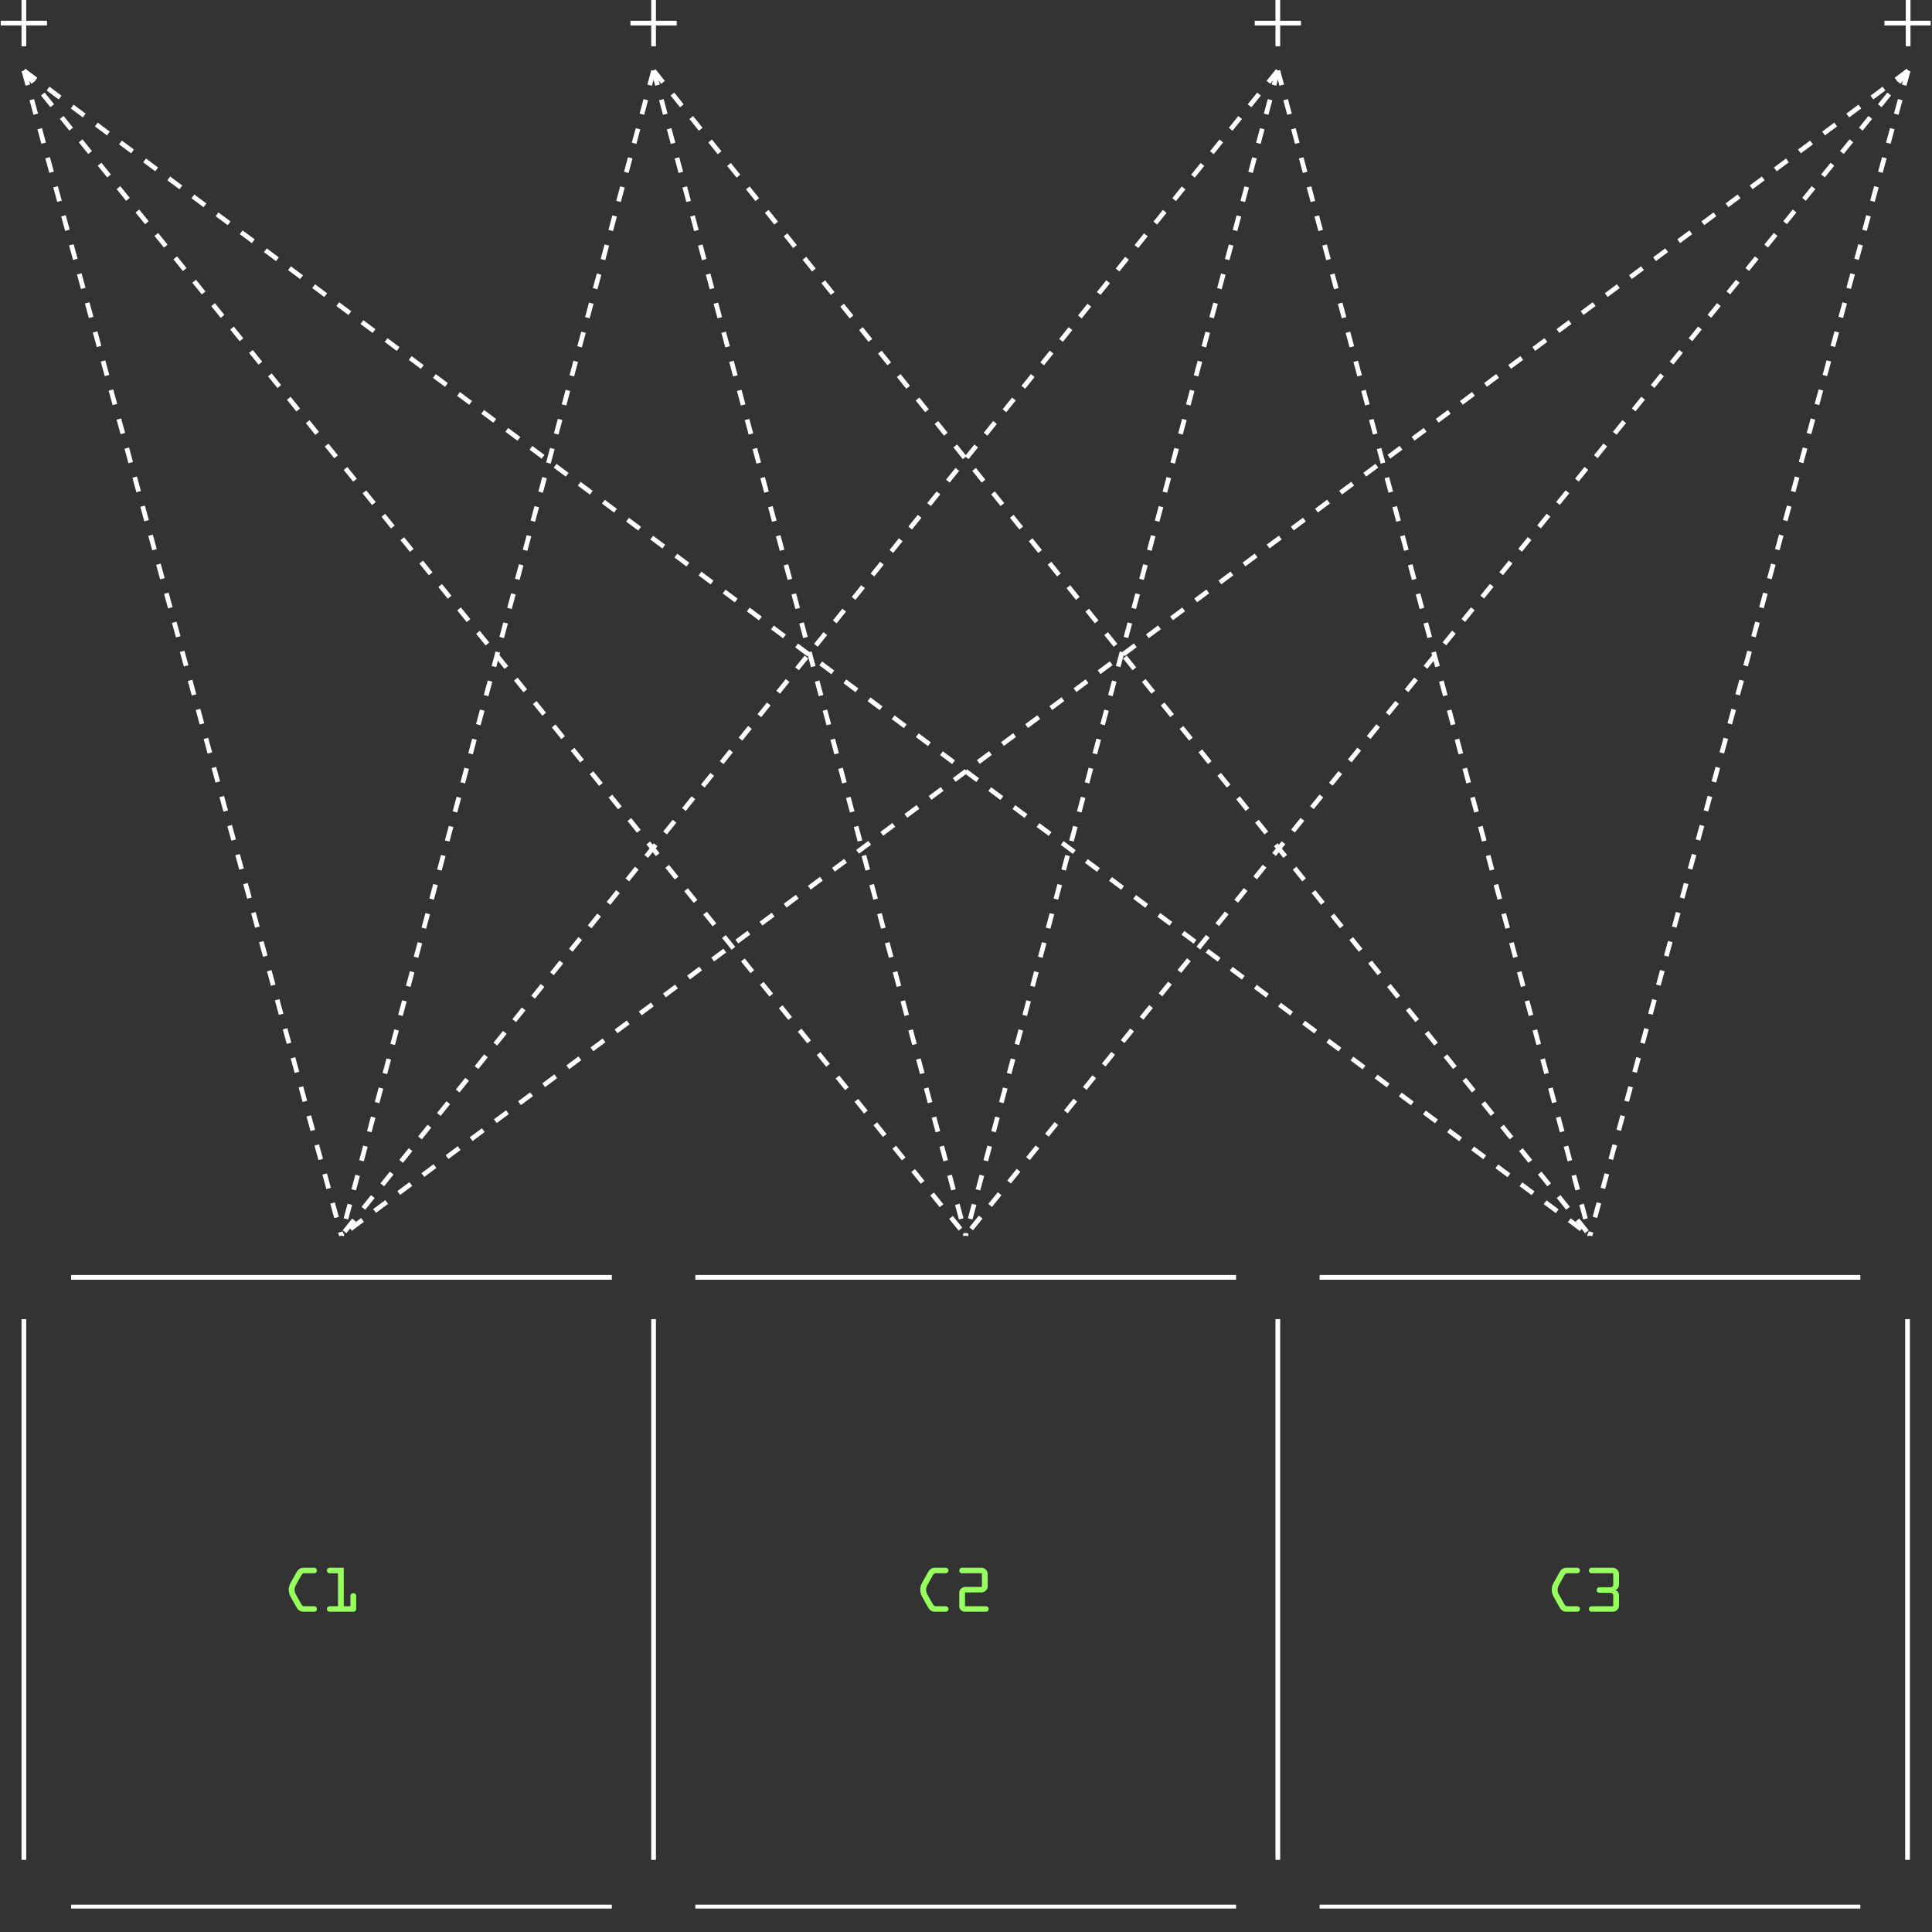 <svg width="615" height="615" viewBox="0 0 615 615" fill="none" xmlns="http://www.w3.org/2000/svg">
<rect x="0" y="0" width="615" height="615" fill="#333333" stroke="none"/>
<g clip-path="url(#clip0_2168_694)">
<path d="M194.755 406.617H22.629" stroke="white" stroke-width="1.5"/>
<path d="M393.47 406.617H221.344" stroke="white" stroke-width="1.5"/>
<path d="M592.188 406.617H420.059" stroke="white" stroke-width="1.5"/>
<path d="M7.6 419.911V592.037" stroke="white" stroke-width="1.5"/>
<path d="M208.049 419.911V592.037" stroke="white" stroke-width="1.5"/>
<path d="M406.764 419.911V592.037" stroke="white" stroke-width="1.5"/>
<path d="M607.214 419.911V592.037" stroke="white" stroke-width="1.5"/>
<path d="M194.755 607.066H22.629" stroke="white" stroke-width="1.5"/>
<path d="M393.47 607.066H221.344" stroke="white" stroke-width="1.5"/>
<path d="M592.188 607.066H420.059" stroke="white" stroke-width="1.5"/>
<path d="M7.6 14.724V0" stroke="white" stroke-width="1.5"/>
<path d="M14.963 7.36H0.239" stroke="white" stroke-width="1.5"/>
<path d="M208.049 14.724V0" stroke="white" stroke-width="1.5"/>
<path d="M215.413 7.36H200.689" stroke="white" stroke-width="1.5"/>
<path d="M406.764 14.724V0" stroke="white" stroke-width="1.5"/>
<path d="M414.128 7.36H399.404" stroke="white" stroke-width="1.5"/>
<path d="M607.404 14.724V0" stroke="white" stroke-width="1.5"/>
<path d="M614.578 7.36H599.854" stroke="white" stroke-width="1.5"/>
<path d="M406.765 22.481L108.694 393.322" stroke="white" stroke-width="1.5" stroke-miterlimit="4.139" stroke-dasharray="4.79 4.79"/>
<path d="M406.765 22.481L307.409 393.322" stroke="white" stroke-width="1.5" stroke-miterlimit="4.139" stroke-dasharray="4.79 4.79"/>
<path d="M406.765 22.481L506.124 393.322" stroke="white" stroke-width="1.5" stroke-miterlimit="4.139" stroke-dasharray="4.79 4.79"/>
<path d="M7.6 22.481L108.694 393.322" stroke="white" stroke-width="1.5" stroke-miterlimit="4.139" stroke-dasharray="4.79 4.79"/>
<path d="M7.6 22.481L307.409 393.322" stroke="white" stroke-width="1.5" stroke-miterlimit="4.139" stroke-dasharray="4.79 4.79"/>
<path d="M7.6 22.481L506.124 393.322" stroke="white" stroke-width="1.5" stroke-miterlimit="4.139" stroke-dasharray="4.79 4.79"/>
<path d="M208.05 22.481L108.694 393.322" stroke="white" stroke-width="1.5" stroke-miterlimit="4.139" stroke-dasharray="4.79 4.79"/>
<path d="M208.05 22.481L307.409 393.322" stroke="white" stroke-width="1.5" stroke-miterlimit="4.139" stroke-dasharray="4.79 4.79"/>
<path d="M208.05 22.481L506.123 393.322" stroke="white" stroke-width="1.5" stroke-miterlimit="4.139" stroke-dasharray="4.79 4.79"/>
<path d="M607.404 22.481L108.694 393.322" stroke="white" stroke-width="1.5" stroke-miterlimit="4.139" stroke-dasharray="4.79 4.79"/>
<path d="M607.404 22.481L307.409 393.322" stroke="white" stroke-width="1.5" stroke-miterlimit="4.139" stroke-dasharray="4.79 4.79"/>
<path d="M607.404 22.481L506.124 393.322" stroke="white" stroke-width="1.5" stroke-miterlimit="4.139" stroke-dasharray="4.79 4.79"/>
<path d="M96.605 513.06C95.365 513.06 94.775 512.34 94.305 511.5L92.505 508.26C92.035 507.42 91.925 506.8 91.925 506.06C91.925 505.32 92.035 504.7 92.505 503.86L94.305 500.62C94.775 499.78 95.365 499.06 96.605 499.06H100.045C100.525 499.06 100.885 499.43 100.885 499.9V499.97C100.885 500.44 100.525 500.81 100.045 500.81H96.885C96.465 500.81 96.225 500.91 95.835 501.61L94.195 504.55C93.895 505.09 93.775 505.51 93.775 506.06C93.775 506.61 93.895 507.03 94.195 507.57L95.835 510.51C96.225 511.21 96.465 511.31 96.885 511.31H100.045C100.525 511.31 100.885 511.68 100.885 512.15V512.22C100.885 512.69 100.525 513.06 100.045 513.06H96.605ZM104.907 513.06C104.427 513.06 104.067 512.69 104.067 512.22V512.15C104.067 511.68 104.427 511.31 104.907 511.31H107.587V500.81H104.907C104.427 500.81 104.067 500.44 104.067 499.97V499.9C104.067 499.43 104.427 499.06 104.907 499.06H109.427V511.31H111.547V508C111.547 507.51 111.927 507.14 112.437 507.14H112.487C112.997 507.14 113.387 507.51 113.387 508V512.2C113.387 512.69 113.017 513.06 112.487 513.06H104.907Z" fill="#96FF5E"/>
<path d="M297.628 513.06C296.388 513.06 295.798 512.34 295.328 511.5L293.528 508.26C293.058 507.42 292.948 506.8 292.948 506.06C292.948 505.32 293.058 504.7 293.528 503.86L295.328 500.62C295.798 499.78 296.388 499.06 297.628 499.06H301.068C301.548 499.06 301.908 499.43 301.908 499.9V499.97C301.908 500.44 301.548 500.81 301.068 500.81H297.908C297.488 500.81 297.248 500.91 296.858 501.61L295.218 504.55C294.918 505.09 294.798 505.51 294.798 506.06C294.798 506.61 294.918 507.03 295.218 507.57L296.858 510.51C297.248 511.21 297.488 511.31 297.908 511.31H301.068C301.548 511.31 301.908 511.68 301.908 512.15V512.22C301.908 512.69 301.548 513.06 301.068 513.06H297.628ZM307.181 513.06C306.171 513.06 305.351 512.24 305.351 511.24V507.06C305.351 505.96 306.251 505.15 307.351 505.15H312.391C312.511 505.15 312.571 505.05 312.571 504.97V500.99C312.571 500.91 312.511 500.81 312.391 500.81H306.211C305.731 500.81 305.371 500.46 305.371 499.98V499.94C305.371 499.41 305.731 499.06 306.211 499.06H312.421C313.511 499.06 314.411 499.96 314.411 501.06V504.99C314.411 506 313.511 506.9 312.411 506.9H307.381C307.261 506.9 307.191 507 307.191 507.09V511.29C307.191 511.31 307.191 511.31 307.211 511.31H313.861C314.341 511.31 314.711 511.66 314.711 512.14V512.18C314.711 512.71 314.341 513.06 313.861 513.06H307.181Z" fill="#96FF5E"/>
<path d="M498.652 513.06C497.412 513.06 496.822 512.34 496.352 511.5L494.552 508.26C494.082 507.42 493.972 506.8 493.972 506.06C493.972 505.32 494.082 504.7 494.552 503.86L496.352 500.62C496.822 499.78 497.412 499.06 498.652 499.06H502.092C502.572 499.06 502.932 499.43 502.932 499.9V499.97C502.932 500.44 502.572 500.81 502.092 500.81H498.932C498.512 500.81 498.272 500.91 497.882 501.61L496.242 504.55C495.942 505.09 495.822 505.51 495.822 506.06C495.822 506.61 495.942 507.03 496.242 507.57L497.882 510.51C498.272 511.21 498.512 511.31 498.932 511.31H502.092C502.572 511.31 502.932 511.68 502.932 512.15V512.22C502.932 512.69 502.572 513.06 502.092 513.06H498.652ZM506.624 513.06C506.144 513.06 505.784 512.71 505.784 512.18V512.14C505.784 511.66 506.144 511.31 506.624 511.31H513.344C513.464 511.31 513.534 511.21 513.534 511.13V507.93C513.534 507.24 513.114 507.02 512.434 507.02H509.094C508.614 507.02 508.254 506.66 508.254 506.18V506.12C508.254 505.64 508.614 505.27 509.094 505.27H512.434C513.114 505.27 513.534 505.06 513.534 504.36V500.99C513.534 500.91 513.464 500.81 513.344 500.81H506.624C506.144 500.81 505.784 500.46 505.784 499.98V499.94C505.784 499.41 506.144 499.06 506.624 499.06H513.374C514.474 499.06 515.374 499.96 515.374 501.06V504.36C515.374 505.1 515.084 505.9 514.094 506.16C515.084 506.4 515.374 507.18 515.374 507.92V511.06C515.374 512.16 514.474 513.06 513.374 513.06H506.624Z" fill="#96FF5E"/>
</g>
<defs>
<clipPath id="clip0_2168_694">
<rect width="614.339" height="607.54" fill="white" transform="translate(0.239)"/>
</clipPath>
</defs>
</svg>
